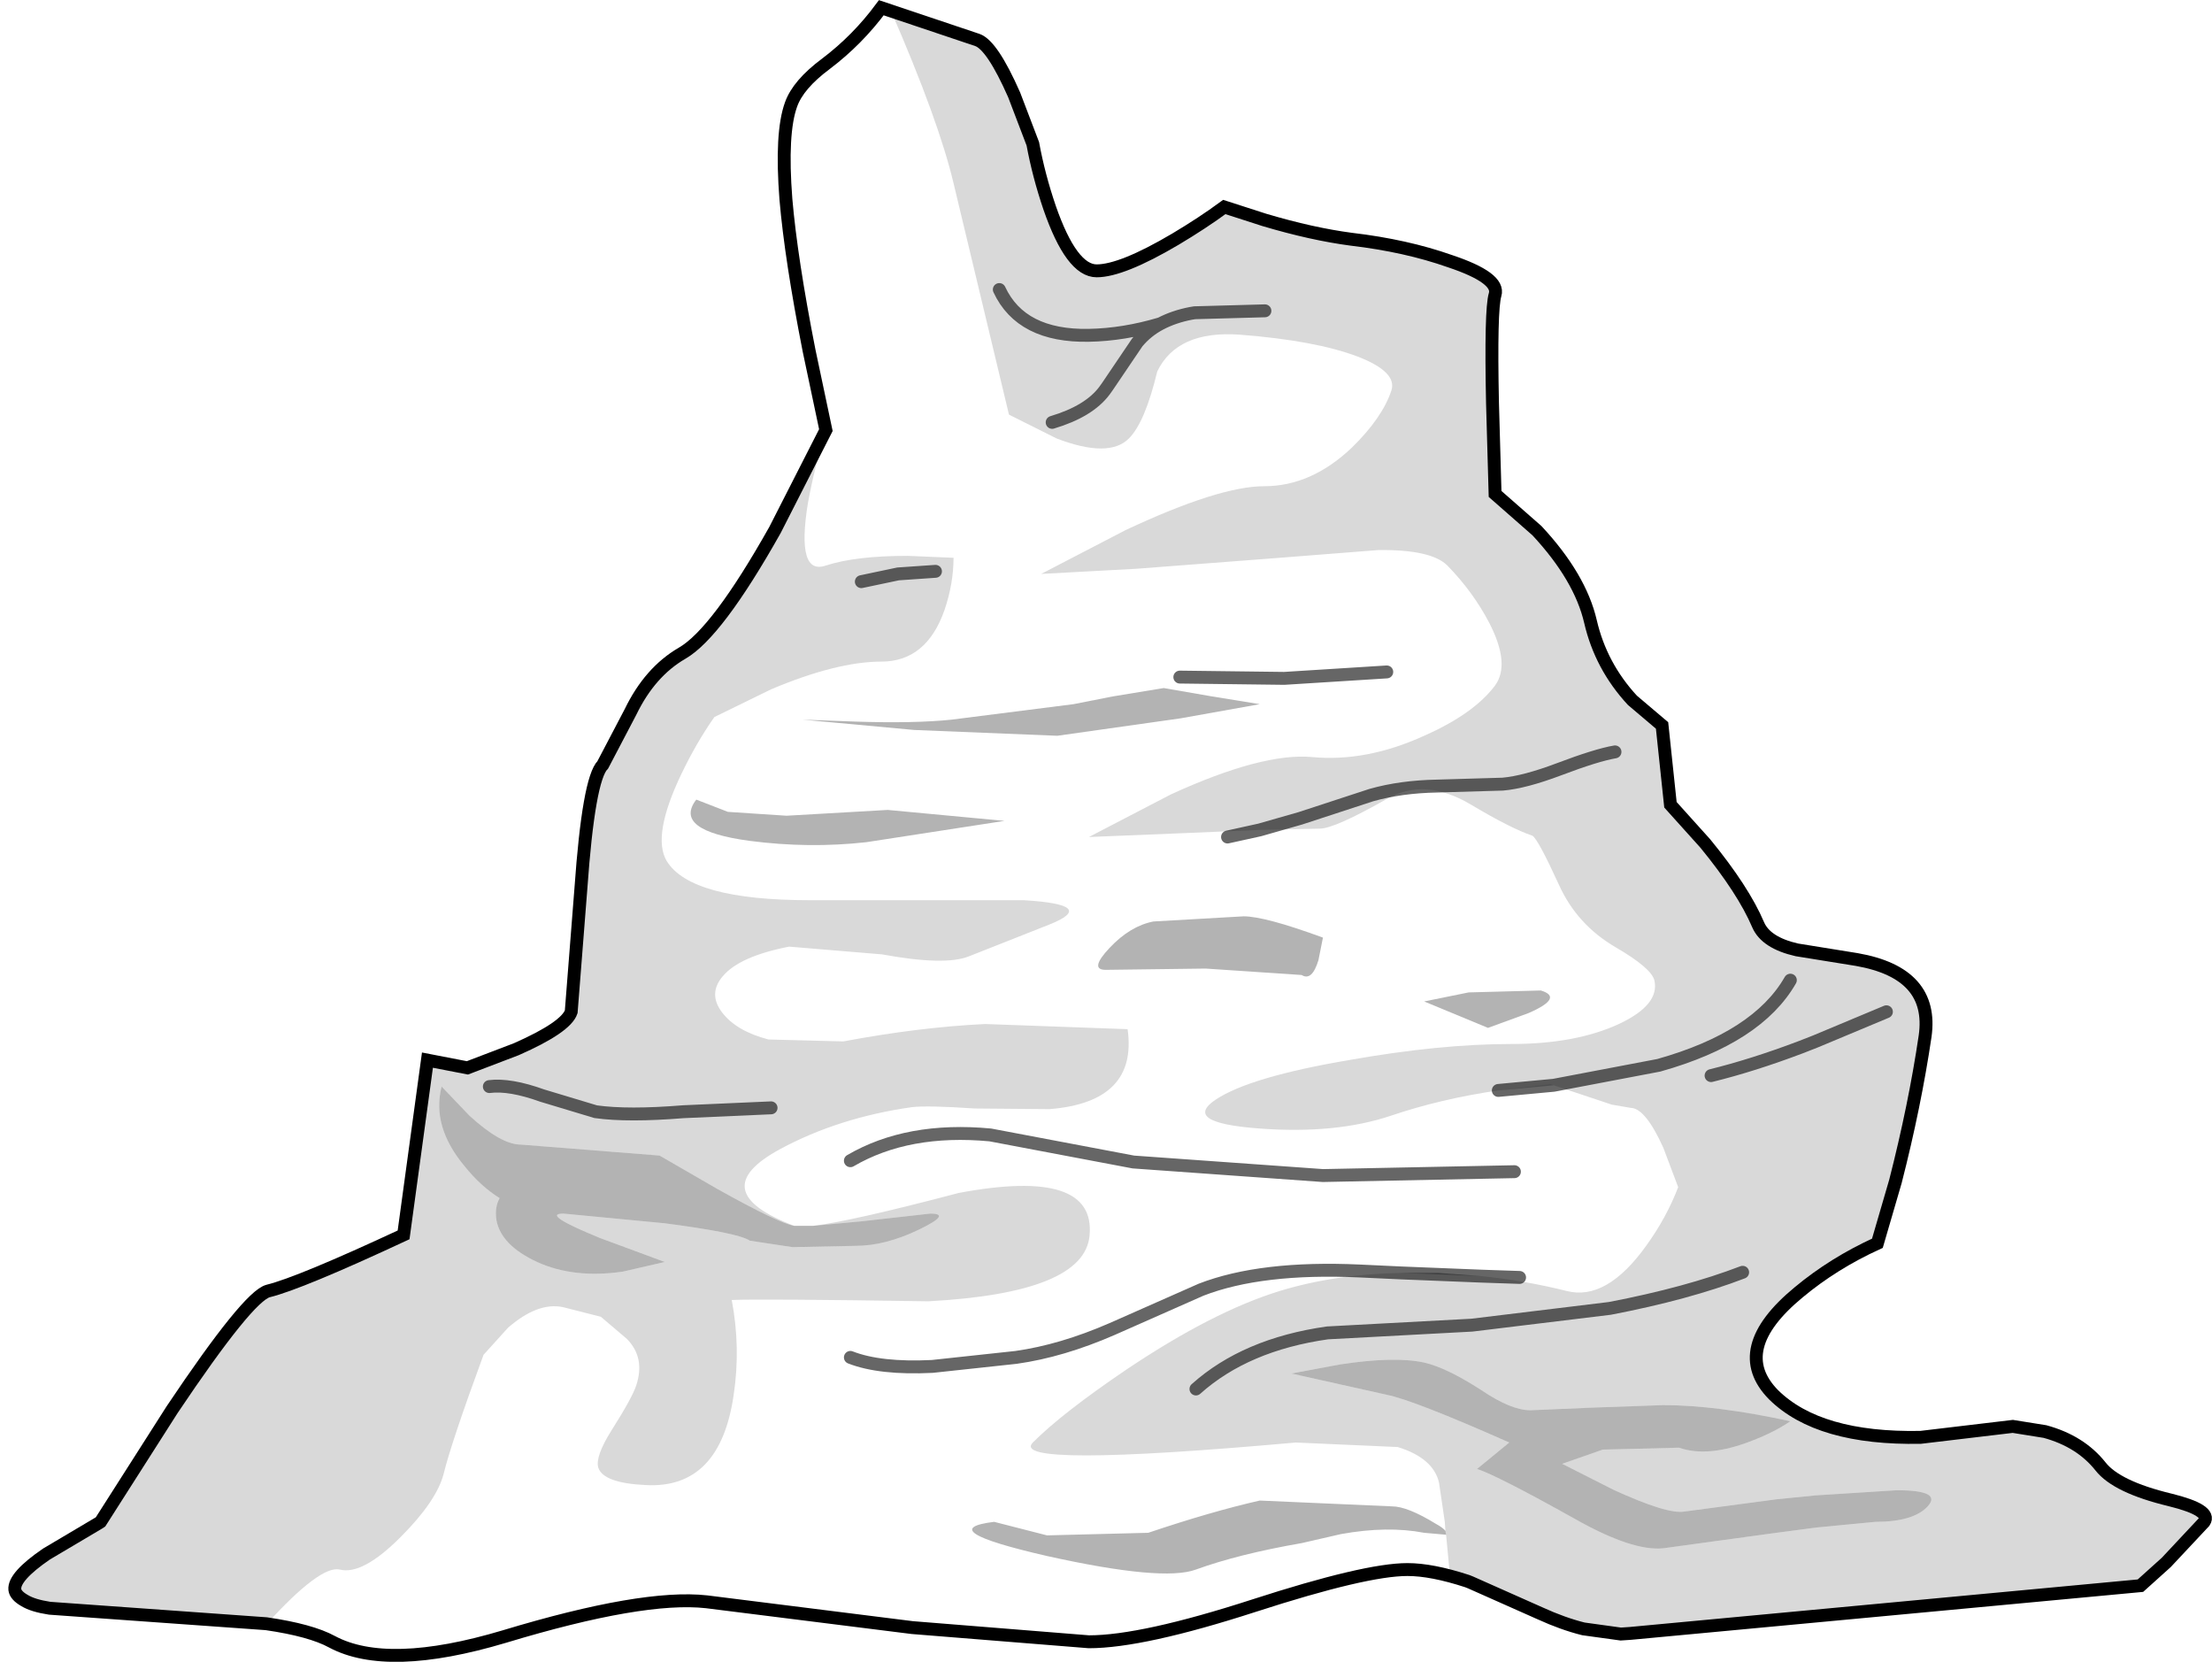 <?xml version="1.0" encoding="UTF-8" standalone="no"?>
<svg xmlns:xlink="http://www.w3.org/1999/xlink" height="128.85px" width="171.55px" xmlns="http://www.w3.org/2000/svg">
  <g transform="matrix(1.0, 0.0, 0.0, 1.0, 1.15, 0.6)">
    <path d="M113.75 98.35 L107.5 98.1 110.4 98.1 113.75 98.35" fill="#9c9ea1" fill-rule="evenodd" stroke="none"/>
    <path d="M0.75 123.5 Q0.05 123.1 0.0 122.65 -0.1 121.65 2.45 119.9 -0.95 122.35 0.75 123.5 M115.05 83.95 L119.1 83.45 119.35 83.55 115.05 83.95" fill="#c4c6c8" fill-rule="evenodd" stroke="none"/>
    <path d="M96.55 54.0 L90.4 55.1 80.85 56.45 69.75 56.0 61.1 55.2 65.15 55.35 Q69.8 55.5 72.65 55.2 L82.1 54.0 85.15 53.4 89.1 52.75 92.85 53.4 96.55 54.0 M88.3 70.85 L95.3 70.45 Q96.95 70.45 101.45 72.1 L101.1 73.85 Q100.6 75.5 99.8 75.0 L92.35 74.5 84.6 74.6 Q83.3 74.6 84.9 72.9 86.5 71.2 88.3 70.85 M110.95 118.1 L111.0 118.4 109.3 118.25 Q106.45 117.7 102.85 118.35 L99.8 119.05 Q94.9 119.9 91.6 121.1 89.05 122.05 80.05 120.05 71.1 118.0 75.95 117.4 L80.05 118.45 87.9 118.25 Q92.8 116.6 96.55 115.75 L106.8 116.2 Q108.0 116.2 110.2 117.55 110.75 117.85 110.95 118.1 M117.4 77.95 L114.25 79.1 109.3 77.05 112.75 76.35 118.35 76.2 Q120.15 76.75 117.4 77.95 M61.9 94.45 L65.65 94.1 71.0 93.5 Q72.7 93.5 70.1 94.75 67.5 96.0 65.2 96.0 L60.3 96.1 57.0 95.6 Q56.15 95.0 50.4 94.25 L42.55 93.5 Q40.75 93.5 45.4 95.4 L50.4 97.25 47.15 98.0 Q43.35 98.55 40.5 97.25 37.7 95.95 37.35 94.0 37.2 93.0 37.6 92.3 36.15 91.4 34.9 89.85 32.3 86.75 33.1 83.65 L35.25 85.9 Q37.7 88.15 39.25 88.15 L50.0 89.0 54.5 91.6 Q59.25 94.25 60.45 94.45 L61.9 94.45 M76.75 63.05 L66.05 64.7 Q61.6 65.2 57.0 64.6 51.0 63.8 52.85 61.4 L55.3 62.35 59.85 62.65 67.7 62.2 76.75 63.05 M144.3 117.4 L139.65 117.85 136.25 118.3 127.85 119.45 Q125.45 119.7 120.95 117.15 114.95 113.8 113.4 113.3 L115.9 111.25 Q108.45 107.95 106.4 107.55 L99.0 105.9 102.75 105.2 Q107.0 104.55 109.3 105.05 111.05 105.45 113.75 107.2 116.05 108.75 117.55 108.75 L122.2 108.55 127.85 108.35 Q131.95 108.35 137.7 109.6 136.45 110.45 134.75 111.1 131.35 112.45 129.05 111.65 L123.15 111.8 120.0 112.9 123.95 114.9 Q128.2 116.85 129.5 116.6 L136.65 115.65 139.65 115.35 145.95 114.95 Q149.5 114.95 148.35 116.2 147.25 117.4 144.3 117.4" fill="#000000" fill-opacity="0.298" fill-rule="evenodd" stroke="none"/>
    <path d="M67.95 0.25 L74.65 2.5 Q75.8 2.9 77.5 6.75 L78.95 10.55 Q79.4 13.0 80.25 15.5 81.95 20.4 83.9 20.4 85.85 20.4 90.0 17.95 92.1 16.7 93.8 15.45 L96.9 16.45 Q100.6 17.55 103.65 17.95 107.9 18.45 111.3 19.65 115.2 20.95 114.8 22.25 114.45 23.4 114.6 30.65 L114.8 37.7 118.05 40.55 Q121.4 44.15 122.2 47.6 123.0 51.05 125.45 53.7 L127.75 55.65 128.4 61.8 131.1 64.8 Q134.05 68.4 135.2 71.1 135.8 72.5 138.2 73.05 L142.85 73.8 Q148.85 74.85 148.15 79.75 147.35 85.15 145.85 91.0 L144.45 95.8 Q141.05 97.35 138.35 99.6 132.95 104.05 136.4 107.55 139.9 111.0 147.8 110.85 L154.95 110.0 157.45 110.4 Q160.2 111.15 161.75 113.1 163.0 114.7 167.15 115.7 170.4 116.5 169.8 117.4 L166.85 120.55 164.85 122.35 125.3 126.05 124.55 126.1 121.65 125.7 Q120.05 125.3 118.3 124.5 L112.9 122.1 112.65 122.0 111.3 121.55 111.0 118.4 110.95 118.1 110.9 117.4 110.45 114.35 Q110.0 112.45 107.25 111.6 L99.35 111.25 Q77.0 113.25 78.95 111.25 81.25 108.95 86.2 105.6 92.9 101.1 98.1 99.5 102.35 98.2 107.5 98.1 L113.75 98.35 Q117.15 98.7 120.35 99.5 123.45 100.3 126.55 95.95 128.1 93.8 129.0 91.45 L127.85 88.4 Q126.45 85.3 125.3 85.3 L123.85 85.05 119.35 83.55 119.1 83.45 115.05 83.95 Q110.6 84.6 106.75 85.9 102.45 87.35 96.5 86.9 90.45 86.45 93.15 84.65 95.8 82.9 103.45 81.6 110.5 80.35 116.05 80.35 121.05 80.35 124.4 78.8 127.6 77.3 127.15 75.4 126.9 74.45 124.15 72.85 121.15 71.1 119.75 68.0 118.15 64.5 117.7 64.2 116.05 63.65 112.95 61.8 109.35 59.65 106.4 61.35 102.35 63.65 101.2 63.65 L96.55 63.75 90.65 64.0 83.3 64.3 89.65 61.0 Q96.75 57.75 100.6 58.1 104.8 58.5 109.3 56.45 113.15 54.75 114.8 52.55 116.0 50.9 114.35 47.7 113.1 45.3 111.1 43.25 109.85 42.0 105.75 42.05 L98.1 42.65 87.0 43.5 79.6 43.9 86.15 40.5 Q93.4 37.1 96.9 37.1 100.55 37.1 103.7 34.1 106.05 31.8 106.75 29.7 107.25 28.25 104.15 27.05 100.85 25.8 95.0 25.35 90.15 25.0 88.6 28.2 87.65 32.15 86.4 33.4 84.85 34.95 80.8 33.4 L77.1 31.55 72.8 13.6 Q71.65 8.75 67.95 0.25 M19.5 125.3 L2.7 124.1 Q1.4 123.9 0.75 123.5 -0.95 122.35 2.45 119.9 L6.5 117.5 6.65 117.4 12.2 108.7 Q18.1 99.9 19.65 99.5 22.1 98.9 30.15 95.15 L32.0 81.6 35.1 82.2 38.9 80.75 Q42.75 79.05 43.15 77.85 L43.9 68.3 Q44.5 59.8 45.6 58.7 L47.75 54.6 Q49.25 51.5 51.75 50.05 54.45 48.5 58.95 40.5 L62.9 32.75 Q62.0 35.7 61.5 38.45 60.6 44.05 62.9 43.25 65.2 42.5 69.25 42.5 L72.8 42.65 Q72.8 44.65 72.1 46.7 70.7 50.7 67.2 50.7 63.75 50.7 58.65 52.85 L54.25 55.0 Q52.85 57.0 51.7 59.4 49.4 64.2 50.55 66.15 52.4 69.2 61.65 69.2 L70.3 69.2 78.25 69.2 Q84.1 69.55 80.2 71.1 L74.0 73.55 Q72.15 74.3 67.25 73.4 L60.05 72.8 Q56.2 73.55 54.9 75.1 53.75 76.45 54.85 77.9 55.95 79.35 58.45 80.0 L64.25 80.15 Q70.1 79.05 75.25 78.8 L86.3 79.2 Q87.1 84.85 80.25 85.4 L74.45 85.35 Q70.75 85.1 69.55 85.25 63.9 86.05 59.35 88.5 53.35 91.75 60.45 94.45 59.25 94.25 54.5 91.6 L50.0 89.0 39.25 88.15 Q37.7 88.15 35.25 85.9 L33.1 83.65 Q32.3 86.75 34.9 89.85 36.15 91.4 37.6 92.3 37.2 93.0 37.35 94.0 37.7 95.95 40.5 97.25 43.35 98.55 47.15 98.0 L50.4 97.25 45.4 95.4 Q40.75 93.5 42.55 93.5 L50.4 94.25 Q56.15 95.0 57.0 95.6 L60.3 96.1 65.2 96.0 Q67.5 96.0 70.1 94.75 72.7 93.5 71.0 93.5 L65.65 94.1 61.9 94.45 Q64.85 94.1 73.2 91.9 83.85 89.9 83.35 95.2 82.95 99.65 70.85 100.3 57.75 100.1 55.6 100.2 56.3 103.9 55.75 107.55 54.7 114.85 48.95 114.55 45.65 114.4 45.25 113.2 45.0 112.35 46.25 110.35 47.9 107.75 48.2 106.8 48.9 104.65 47.45 103.2 L45.45 101.5 42.5 100.75 Q40.55 100.35 38.25 102.35 L36.35 104.45 Q33.85 111.25 33.25 113.7 32.7 115.8 29.9 118.6 26.95 121.55 25.2 121.1 23.7 120.75 19.55 125.3 L19.5 125.3 M88.85 24.5 Q87.8 25.05 87.05 25.95 L84.75 29.35 84.5 29.7 Q83.3 31.3 80.45 32.15 83.3 31.3 84.5 29.7 L84.75 29.35 87.05 25.95 Q87.8 25.05 88.85 24.5 86.0 25.35 83.3 25.4 78.05 25.5 76.35 21.85 78.05 25.5 83.3 25.4 86.0 25.35 88.85 24.5 89.9 23.95 91.2 23.7 L91.5 23.65 96.95 23.5 91.5 23.65 91.2 23.7 Q89.9 23.95 88.85 24.5 M124.1 57.7 Q122.65 57.95 119.75 59.05 117.1 60.05 115.4 60.2 L110.3 60.35 Q107.5 60.4 105.2 61.05 L99.7 62.85 96.55 63.75 99.7 62.85 105.2 61.05 Q107.5 60.4 110.3 60.35 L115.4 60.2 Q117.1 60.05 119.75 59.05 122.65 57.95 124.1 57.7 M137.7 75.4 Q135.15 79.85 127.5 82.0 L119.35 83.55 127.5 82.0 Q135.15 79.85 137.7 75.4 M131.55 82.8 Q134.8 82.0 138.5 80.6 L139.65 80.15 145.15 77.85 139.65 80.15 138.5 80.6 Q134.8 82.0 131.55 82.8 M71.4 43.7 L68.5 43.9 65.65 44.5 68.5 43.9 71.4 43.7 M58.65 85.3 L51.85 85.6 Q47.55 85.95 45.05 85.6 L40.9 84.35 Q38.4 83.45 36.8 83.65 38.4 83.45 40.9 84.35 L45.05 85.6 Q47.55 85.95 51.85 85.6 L58.65 85.3 M144.3 117.4 Q147.25 117.4 148.35 116.2 149.5 114.95 145.95 114.95 L139.65 115.35 136.65 115.65 129.5 116.6 Q128.2 116.85 123.95 114.9 L120.0 112.9 123.15 111.8 129.05 111.65 Q131.35 112.45 134.75 111.1 136.45 110.45 137.7 109.6 131.95 108.35 127.85 108.35 L122.2 108.55 117.55 108.75 Q116.05 108.75 113.75 107.2 111.05 105.45 109.3 105.05 107.0 104.55 102.75 105.2 L99.0 105.9 106.4 107.55 Q108.45 107.95 115.9 111.25 L113.4 113.3 Q114.95 113.8 120.95 117.15 125.45 119.7 127.85 119.45 L136.25 118.3 139.65 117.85 144.3 117.4 M91.6 107.1 Q95.45 103.65 101.8 102.75 L113.0 102.15 123.7 100.85 Q129.7 99.7 134.0 98.05 129.7 99.7 123.7 100.85 L113.0 102.15 101.8 102.75 Q95.45 103.65 91.6 107.1" fill="#000000" fill-opacity="0.149" fill-rule="evenodd" stroke="none"/>
    <path d="M112.65 122.0 Q109.9 121.1 108.0 121.1 104.75 121.1 96.1 123.9 87.45 126.7 83.3 126.7 L69.6 125.6 53.65 123.6 Q48.7 123.05 37.95 126.3 28.9 129.0 24.6 126.7 22.95 125.8 19.5 125.3 L19.55 125.3 Q23.7 120.75 25.2 121.1 26.95 121.55 29.9 118.6 32.7 115.8 33.25 113.7 33.85 111.25 36.35 104.45 L38.25 102.35 Q40.55 100.35 42.5 100.75 L45.45 101.5 47.45 103.2 Q48.9 104.65 48.2 106.8 47.9 107.75 46.25 110.35 45.0 112.35 45.25 113.2 45.65 114.4 48.95 114.55 54.7 114.85 55.75 107.55 56.3 103.9 55.6 100.2 57.75 100.1 70.85 100.3 82.95 99.65 83.35 95.2 83.85 89.9 73.2 91.9 64.85 94.1 61.9 94.45 L60.45 94.45 Q53.35 91.75 59.35 88.5 63.9 86.05 69.55 85.25 70.75 85.1 74.45 85.35 L80.25 85.4 Q87.1 84.85 86.3 79.2 L75.25 78.8 Q70.1 79.05 64.25 80.15 L58.45 80.0 Q55.95 79.35 54.85 77.9 53.75 76.45 54.9 75.1 56.2 73.55 60.05 72.8 L67.25 73.4 Q72.15 74.3 74.0 73.55 L80.2 71.1 Q84.1 69.55 78.25 69.2 L70.3 69.2 61.65 69.2 Q52.4 69.2 50.55 66.15 49.4 64.2 51.7 59.4 52.85 57.0 54.25 55.0 L58.65 52.85 Q63.75 50.7 67.2 50.7 70.7 50.7 72.1 46.7 72.8 44.65 72.8 42.65 L69.25 42.5 Q65.2 42.5 62.9 43.25 60.6 44.05 61.5 38.45 62.0 35.7 62.9 32.75 L61.6 26.6 Q60.2 19.5 59.8 14.85 59.4 9.7 60.2 7.5 60.75 5.95 62.9 4.35 65.35 2.5 67.2 0.0 L67.95 0.25 Q71.65 8.75 72.8 13.6 L77.1 31.55 80.8 33.4 Q84.85 34.95 86.4 33.4 87.65 32.15 88.6 28.2 90.15 25.0 95.0 25.35 100.85 25.8 104.15 27.05 107.25 28.25 106.75 29.7 106.05 31.8 103.7 34.1 100.55 37.1 96.9 37.1 93.4 37.1 86.15 40.5 L79.6 43.9 87.0 43.5 98.1 42.65 105.75 42.05 Q109.85 42.0 111.1 43.25 113.1 45.3 114.35 47.7 116.0 50.9 114.8 52.55 113.15 54.75 109.3 56.45 104.8 58.5 100.6 58.1 96.75 57.75 89.65 61.0 L83.3 64.3 90.65 64.0 96.55 63.75 101.2 63.65 Q102.35 63.65 106.4 61.35 109.35 59.65 112.95 61.8 116.05 63.65 117.7 64.2 118.15 64.5 119.75 68.0 121.15 71.1 124.15 72.85 126.9 74.45 127.15 75.4 127.6 77.3 124.4 78.8 121.05 80.35 116.05 80.35 110.5 80.35 103.45 81.6 95.8 82.9 93.15 84.65 90.45 86.45 96.5 86.9 102.45 87.35 106.75 85.9 110.6 84.6 115.05 83.95 L119.35 83.55 123.85 85.05 125.3 85.3 Q126.45 85.3 127.85 88.4 L129.0 91.45 Q128.1 93.8 126.55 95.95 123.45 100.3 120.35 99.5 117.15 98.7 113.75 98.35 L110.4 98.1 107.5 98.1 Q102.35 98.2 98.1 99.5 92.9 101.1 86.2 105.6 81.25 108.95 78.95 111.25 77.0 113.25 99.35 111.25 L107.25 111.6 Q110.0 112.45 110.45 114.35 L110.9 117.4 110.95 118.1 Q110.75 117.85 110.2 117.55 108.0 116.2 106.8 116.2 L96.55 115.75 Q92.8 116.6 87.9 118.25 L80.05 118.45 75.95 117.4 Q71.1 118.0 80.05 120.05 89.05 122.05 91.6 121.1 94.9 119.9 99.8 119.05 L102.85 118.35 Q106.45 117.7 109.3 118.25 L111.0 118.4 111.3 121.55 112.65 122.0 M88.3 70.85 Q86.5 71.2 84.9 72.9 83.3 74.6 84.6 74.6 L92.35 74.5 99.8 75.0 Q100.6 75.5 101.1 73.85 L101.45 72.1 Q96.95 70.45 95.3 70.45 L88.3 70.85 M96.55 54.0 L92.85 53.4 89.1 52.75 85.15 53.4 82.1 54.0 72.65 55.2 Q69.8 55.5 65.15 55.35 L61.1 55.2 69.75 56.0 80.85 56.45 90.4 55.1 96.55 54.0 M106.4 51.5 L98.45 52.0 90.35 51.9 98.45 52.0 106.4 51.5 M96.55 63.75 L94.05 64.3 96.55 63.75 M117.4 77.95 Q120.15 76.75 118.35 76.2 L112.75 76.35 109.3 77.05 114.25 79.1 117.4 77.95 M64.8 104.65 Q67.1 105.55 71.15 105.35 L77.65 104.65 Q81.2 104.15 85.1 102.45 L92.0 99.4 Q96.65 97.6 104.3 97.95 L107.5 98.1 104.3 97.95 Q96.65 97.6 92.0 99.4 L85.1 102.45 Q81.2 104.15 77.65 104.65 L71.15 105.35 Q67.1 105.55 64.8 104.65 M116.3 90.25 L101.45 90.55 86.75 89.5 75.65 87.4 Q69.25 86.8 64.8 89.4 69.25 86.8 75.65 87.4 L86.75 89.5 101.45 90.55 116.3 90.25 M113.75 98.35 L116.7 98.45 113.75 98.35 M76.75 63.05 L67.7 62.2 59.85 62.65 55.3 62.35 52.85 61.4 Q51.0 63.8 57.0 64.6 61.6 65.2 66.05 64.7 L76.75 63.05" fill="#ffffff" fill-opacity="0.0" fill-rule="evenodd" stroke="none"/>
    <path d="M67.95 0.25 L74.65 2.5 Q75.8 2.9 77.5 6.75 L78.95 10.55 Q79.4 13.0 80.25 15.5 81.95 20.4 83.9 20.4 85.85 20.4 90.0 17.95 92.1 16.7 93.8 15.45 L96.9 16.45 Q100.6 17.55 103.65 17.95 107.9 18.45 111.3 19.65 115.2 20.95 114.8 22.25 114.45 23.4 114.6 30.65 L114.8 37.7 118.05 40.55 Q121.4 44.15 122.2 47.6 123.0 51.05 125.45 53.7 L127.75 55.65 128.4 61.8 131.1 64.8 Q134.05 68.4 135.2 71.1 135.8 72.5 138.2 73.05 L142.85 73.8 Q148.85 74.85 148.15 79.75 147.35 85.15 145.85 91.0 L144.45 95.8 Q141.05 97.35 138.35 99.6 132.95 104.05 136.4 107.55 139.9 111.0 147.8 110.85 L154.95 110.0 157.45 110.4 Q160.2 111.15 161.75 113.1 163.0 114.7 167.15 115.7 170.4 116.5 169.8 117.4 L166.85 120.55 164.85 122.35 125.3 126.05 124.55 126.1 121.65 125.7 Q120.05 125.3 118.3 124.5 L112.9 122.1 112.65 122.0 Q109.9 121.1 108.0 121.1 104.75 121.1 96.1 123.9 87.45 126.7 83.3 126.7 L69.6 125.6 53.65 123.6 Q48.7 123.05 37.95 126.3 28.9 129.0 24.6 126.7 22.95 125.8 19.5 125.3 L2.7 124.1 Q1.4 123.9 0.75 123.5 0.05 123.1 0.0 122.65 -0.1 121.65 2.45 119.9 L6.5 117.5 6.65 117.4 12.2 108.7 Q18.1 99.9 19.65 99.5 22.1 98.9 30.15 95.15 L32.0 81.6 35.1 82.2 38.9 80.75 Q42.75 79.05 43.15 77.85 L43.9 68.3 Q44.5 59.8 45.6 58.7 L47.75 54.6 Q49.25 51.5 51.75 50.05 54.45 48.5 58.95 40.5 L62.9 32.75 61.6 26.6 Q60.2 19.5 59.8 14.85 59.4 9.7 60.2 7.5 60.75 5.95 62.9 4.35 65.35 2.5 67.2 0.0 L67.95 0.25" fill="none" stroke="#000000" stroke-linecap="round" stroke-linejoin="miter-clip" stroke-miterlimit="4.0" stroke-width="1.0"/>
    <path d="M96.55 63.75 L99.7 62.85 105.2 61.05 Q107.5 60.4 110.3 60.35 L115.4 60.2 Q117.1 60.05 119.75 59.05 122.65 57.95 124.1 57.7 M76.35 21.85 Q78.05 25.5 83.3 25.4 86.0 25.35 88.85 24.5 89.9 23.95 91.2 23.7 L91.5 23.65 96.95 23.5 M80.45 32.15 Q83.3 31.3 84.5 29.7 L84.75 29.35 87.05 25.95 Q87.8 25.05 88.85 24.5 M119.35 83.55 L127.5 82.0 Q135.15 79.85 137.7 75.4 M94.05 64.3 L96.55 63.75 M90.35 51.9 L98.45 52.0 106.4 51.5 M115.05 83.95 L119.35 83.55 M113.75 98.35 L107.5 98.1 104.3 97.95 Q96.65 97.6 92.0 99.4 L85.1 102.45 Q81.2 104.15 77.65 104.65 L71.15 105.35 Q67.1 105.55 64.8 104.65 M116.7 98.45 L113.75 98.35 M64.8 89.4 Q69.25 86.8 75.65 87.4 L86.75 89.5 101.45 90.55 116.3 90.25 M145.15 77.85 L139.65 80.15 138.5 80.6 Q134.8 82.0 131.55 82.8 M65.65 44.5 L68.5 43.9 71.4 43.7 M36.8 83.65 Q38.4 83.45 40.9 84.35 L45.05 85.6 Q47.55 85.95 51.85 85.6 L58.65 85.3 M134.0 98.05 Q129.7 99.7 123.7 100.85 L113.0 102.15 101.8 102.75 Q95.45 103.65 91.6 107.1" fill="none" stroke="#000000" stroke-linecap="round" stroke-linejoin="miter-clip" stroke-miterlimit="10.0" stroke-opacity="0.6" stroke-width="1.0"/>
  </g>
</svg>
